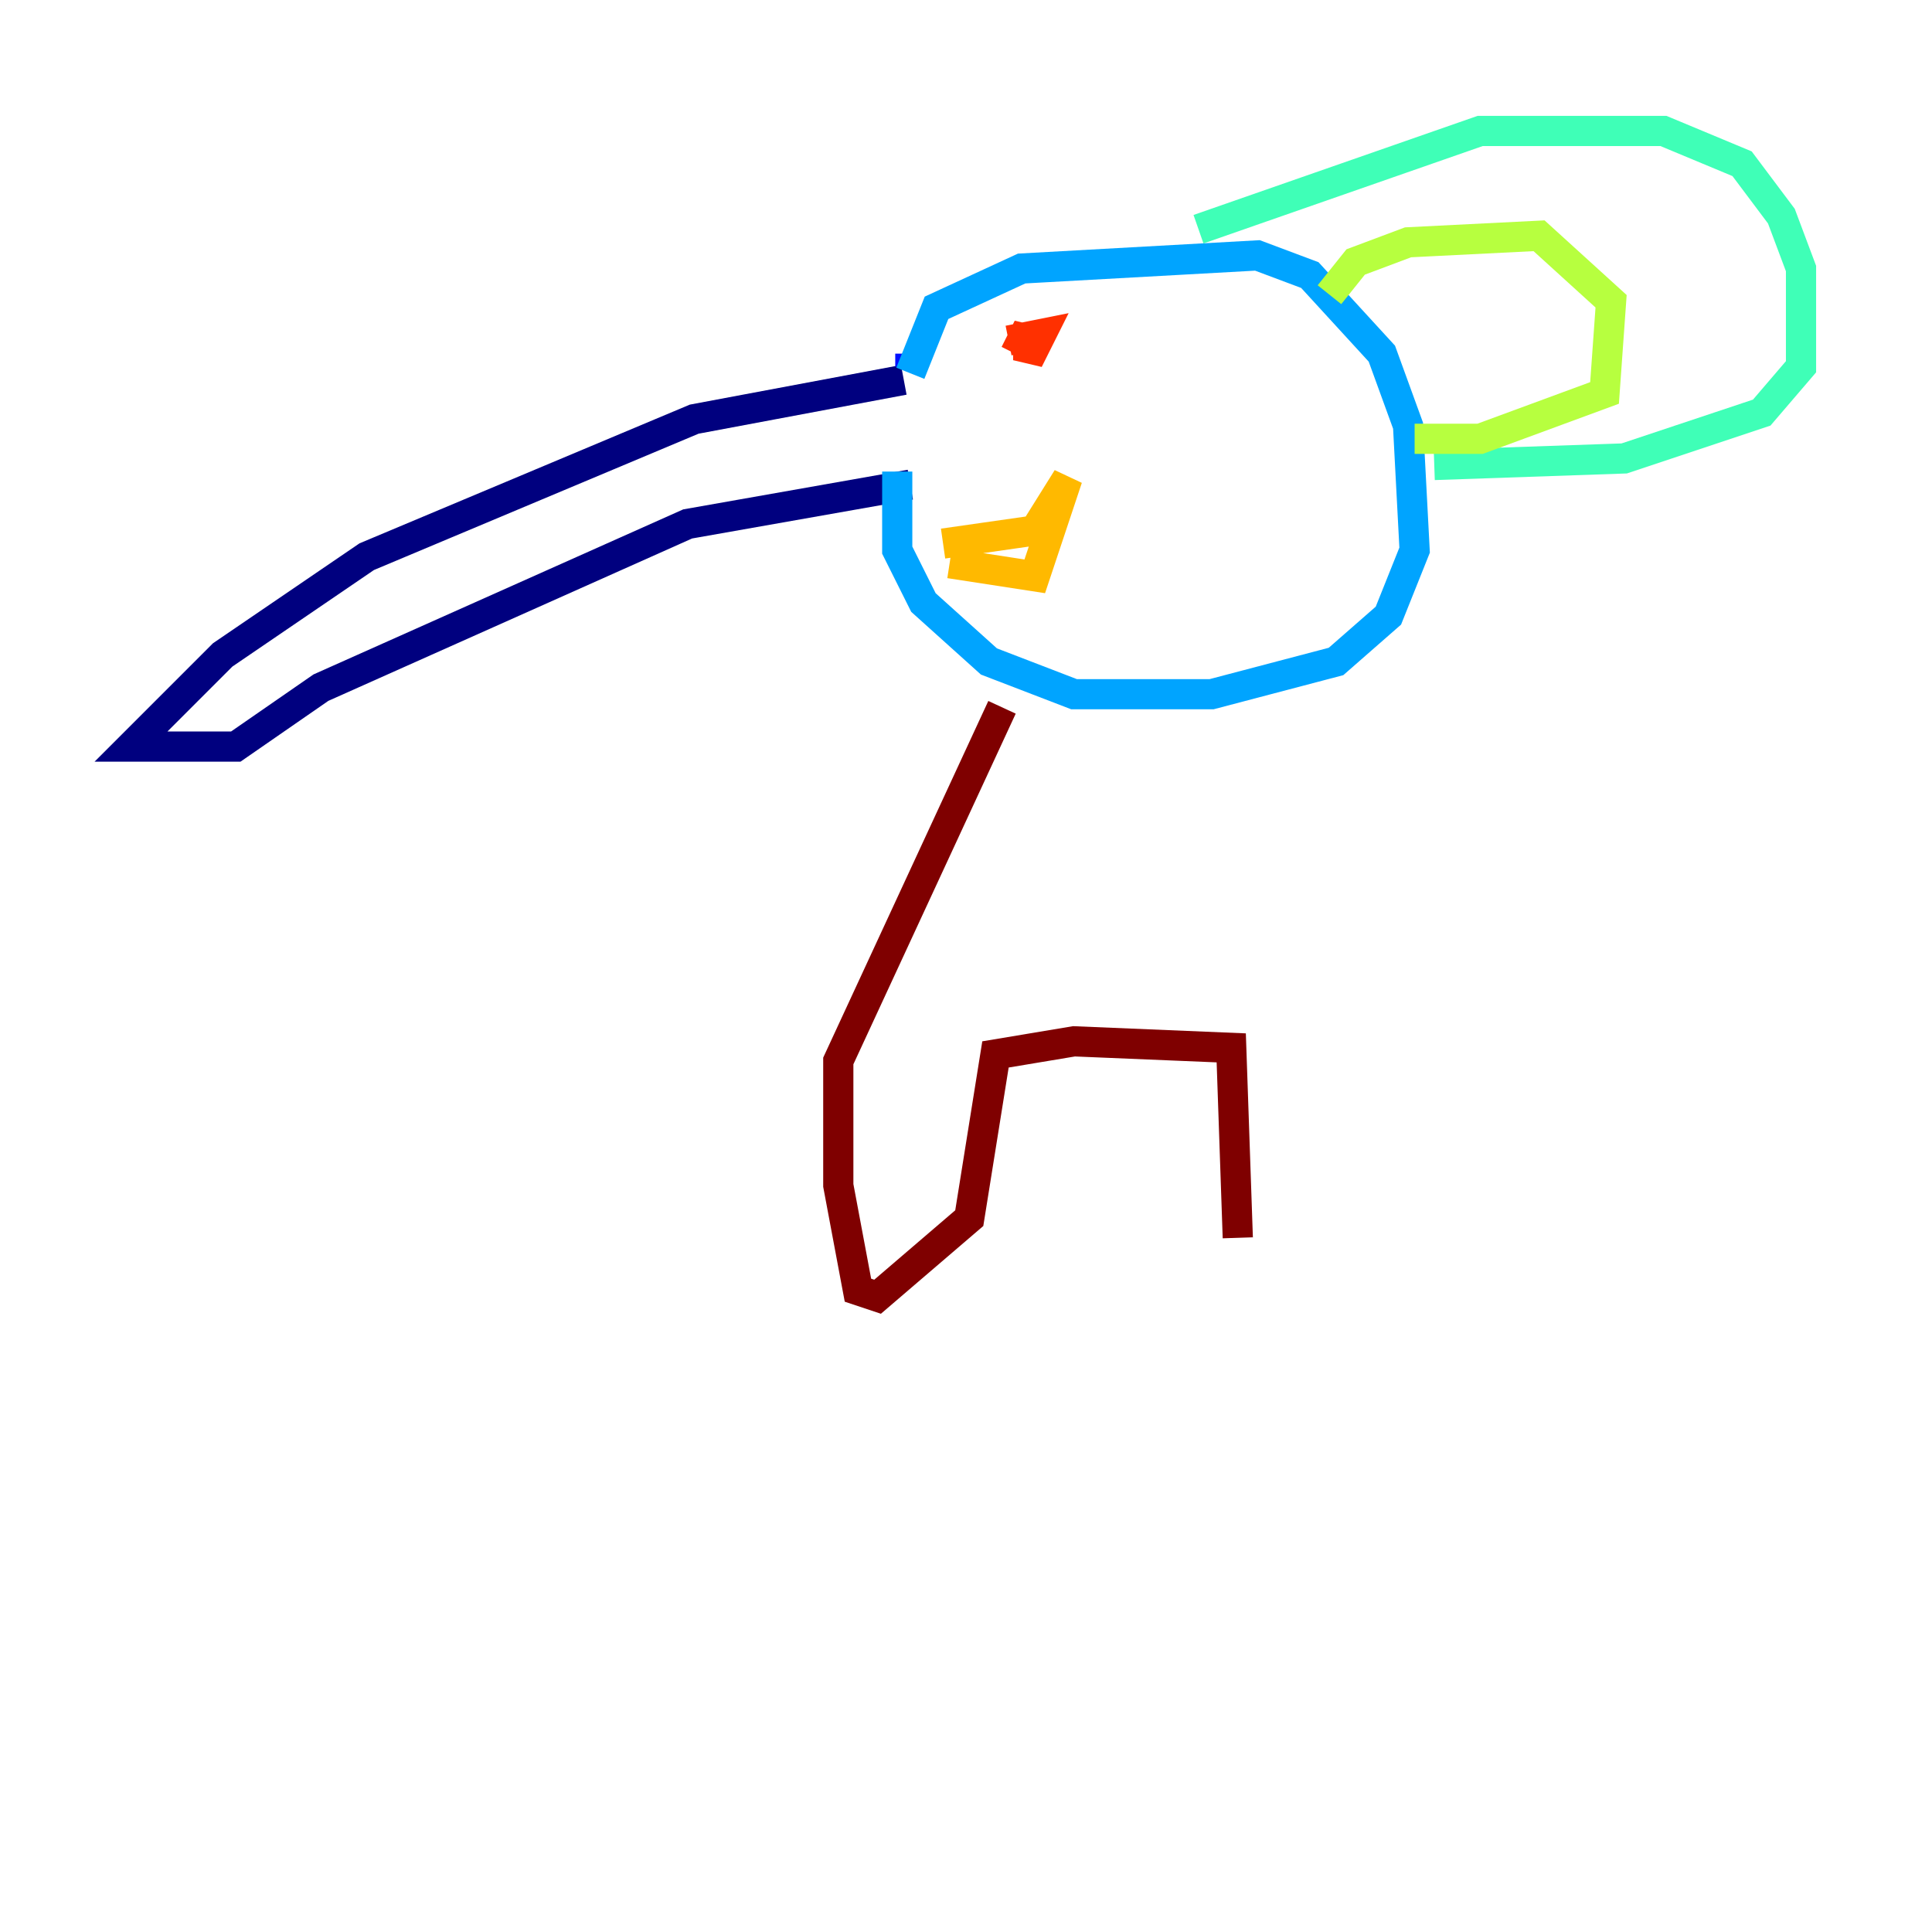 <?xml version="1.0" encoding="utf-8" ?>
<svg baseProfile="tiny" height="128" version="1.2" viewBox="0,0,128,128" width="128" xmlns="http://www.w3.org/2000/svg" xmlns:ev="http://www.w3.org/2001/xml-events" xmlns:xlink="http://www.w3.org/1999/xlink"><defs /><polyline fill="none" points="59.878,25.166 45.993,27.77 24.298,36.881 14.752,43.39 8.678,49.464 15.62,49.464 21.261,45.559 45.559,34.712 60.312,32.108" stroke="#00007f" stroke-width="2" /><polyline fill="none" points="60.312,23.43 60.312,24.298" stroke="#0010ff" stroke-width="2" /><polyline fill="none" points="60.312,24.732 62.047,20.393 67.688,17.79 83.308,16.922 86.78,18.224 91.552,23.43 93.288,28.203 93.722,36.447 91.986,40.786 88.515,43.824 80.271,45.993 71.159,45.993 65.519,43.824 61.18,39.919 59.444,36.447 59.444,31.241" stroke="#00a4ff" stroke-width="2" /><polyline fill="none" points="79.403,15.186 98.061,8.678 110.21,8.678 115.417,10.848 118.02,14.319 119.322,17.79 119.322,24.298 116.719,27.336 107.607,30.373 95.024,30.807" stroke="#3fffb7" stroke-width="2" /><polyline fill="none" points="88.081,19.525 89.817,17.356 93.288,16.054 101.966,15.62 106.739,19.959 106.305,26.034 98.061,29.071 93.722,29.071" stroke="#b7ff3f" stroke-width="2" /><polyline fill="none" points="62.481,36.014 68.556,35.146 70.725,31.675 68.556,38.183 62.915,37.315" stroke="#ffb900" stroke-width="2" /><polyline fill="none" points="66.82,22.563 68.99,22.129 68.122,23.864 68.122,21.695 67.254,23.43" stroke="#ff3000" stroke-width="2" /><polyline fill="none" points="66.386,46.861 55.539,70.291 55.539,78.536 56.841,85.478 58.142,85.912 64.217,80.705 65.953,69.858 71.159,68.99 81.573,69.424 82.007,82.007" stroke="#7f0000" stroke-width="2" /></svg>